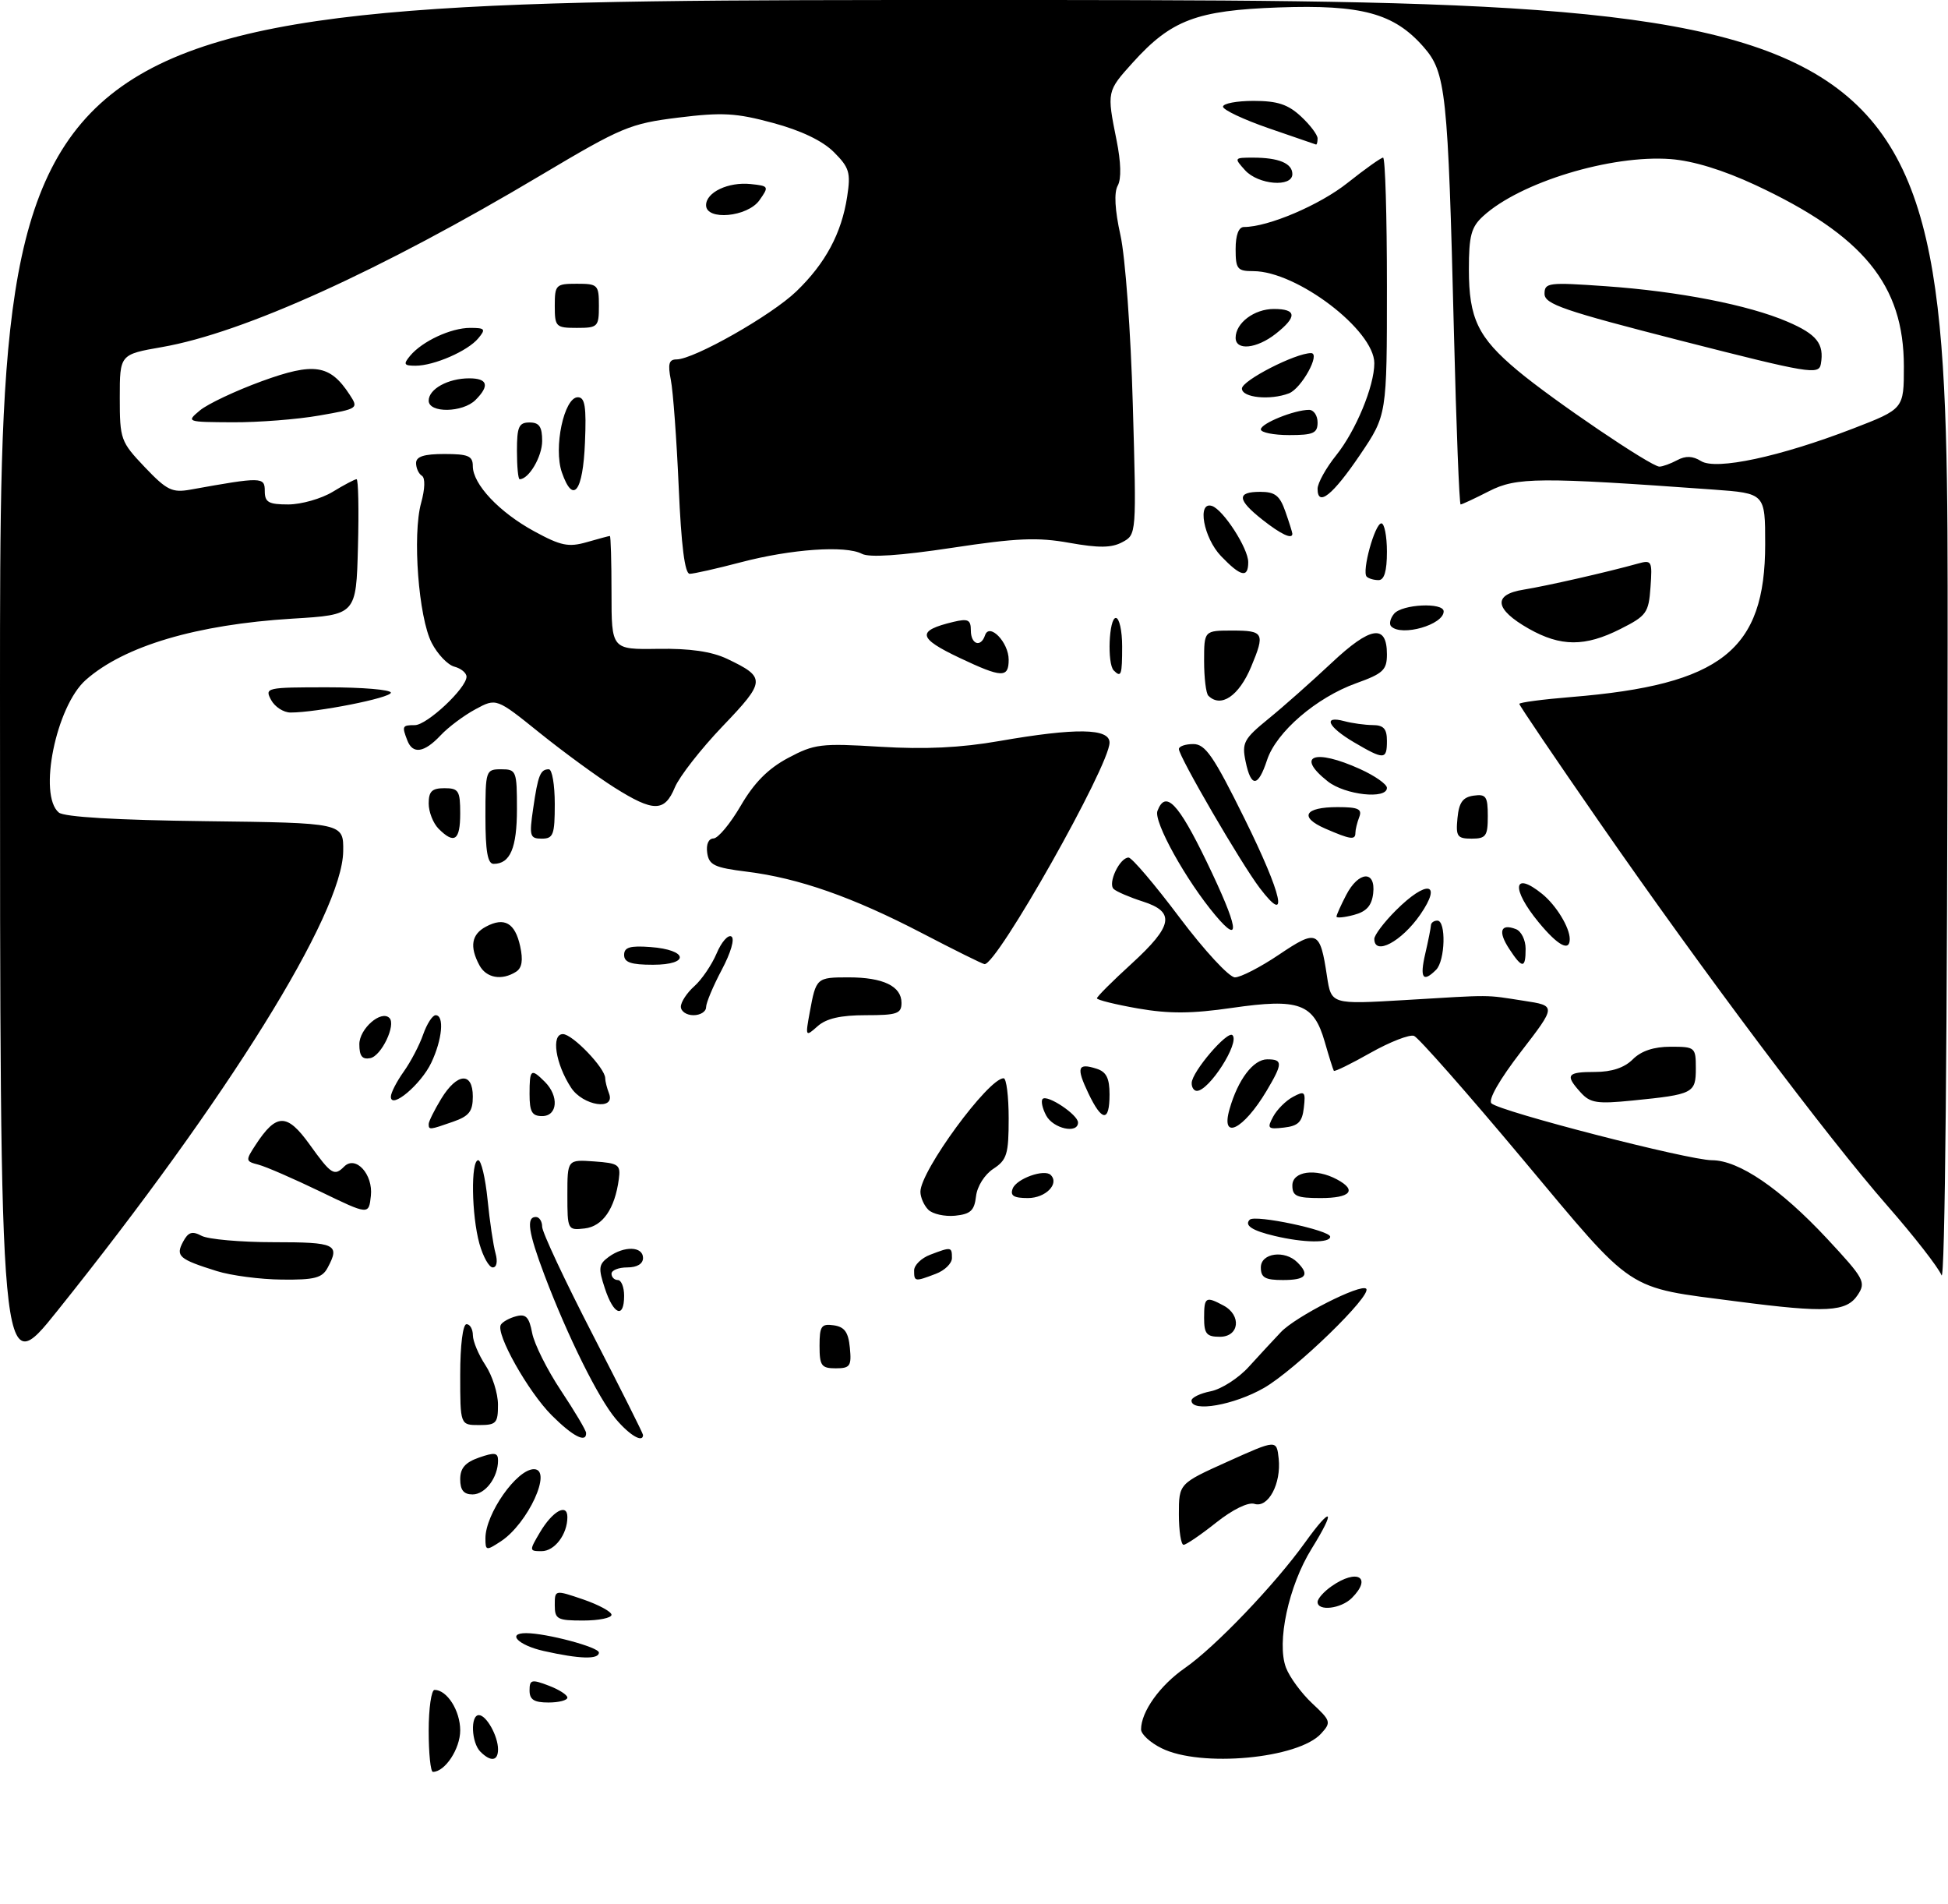 <?xml version="1.0" encoding="UTF-8" standalone="no"?>
<!DOCTYPE svg PUBLIC "-//W3C//DTD SVG 1.1//EN" "http://www.w3.org/Graphics/SVG/1.1/DTD/svg11.dtd" >
<svg xmlns="http://www.w3.org/2000/svg" xmlns:xlink="http://www.w3.org/1999/xlink" version="1.1" viewBox="0 0 309 302">
 <g >
 <path fill="currentColor"
d=" M 68.00 274.50 C 68.00 270.93 68.42 268.00 68.93 268.00 C 70.91 268.00 73.00 271.29 73.00 274.42 C 73.00 277.34 70.59 281.00 68.67 281.00 C 68.30 281.00 68.00 278.07 68.00 274.50 Z  M 76.20 277.80 C 74.77 276.37 74.59 272.00 75.96 272.00 C 77.15 272.00 79.00 275.31 79.00 277.43 C 79.00 279.30 77.85 279.45 76.20 277.80 Z  M 184.25 277.25 C 182.46 276.37 181.00 275.02 181.00 274.27 C 181.00 271.46 183.99 267.28 187.97 264.52 C 192.72 261.23 202.21 251.32 207.01 244.63 C 211.30 238.66 211.97 239.31 208.05 245.62 C 204.40 251.50 202.47 260.48 203.99 264.48 C 204.57 266.00 206.44 268.54 208.15 270.14 C 211.11 272.90 211.18 273.15 209.57 274.92 C 205.96 278.91 190.45 280.34 184.25 277.25 Z  M 84.00 268.09 C 84.00 266.38 84.32 266.29 87.00 267.31 C 88.65 267.93 90.00 268.79 90.00 269.22 C 90.00 269.65 88.65 270.00 87.00 270.00 C 84.71 270.00 84.00 269.55 84.00 268.09 Z  M 86.25 261.83 C 82.23 260.93 80.32 259.00 83.45 259.00 C 86.66 259.00 95.00 261.22 95.00 262.08 C 95.00 263.20 91.94 263.11 86.25 261.83 Z  M 88.00 254.56 C 88.00 252.12 88.00 252.12 92.50 253.65 C 94.97 254.50 97.00 255.60 97.00 256.09 C 97.00 256.59 94.97 257.00 92.50 257.00 C 88.40 257.00 88.00 256.79 88.00 254.56 Z  M 209.00 254.06 C 209.00 253.54 210.00 252.41 211.22 251.56 C 215.28 248.72 217.72 250.14 214.43 253.43 C 212.71 255.14 209.00 255.57 209.00 254.06 Z  M 77.00 243.96 C 77.00 240.08 81.97 233.00 84.69 233.00 C 87.71 233.00 83.75 241.63 79.43 244.45 C 77.12 245.96 77.00 245.94 77.00 243.96 Z  M 85.64 243.03 C 87.64 239.64 90.00 238.32 90.00 240.60 C 90.00 243.33 87.98 246.00 85.91 246.00 C 83.94 246.00 83.93 245.92 85.64 243.03 Z  M 187.00 240.14 C 187.00 235.28 187.00 235.28 194.75 231.79 C 202.50 228.30 202.50 228.30 202.83 231.32 C 203.25 235.30 201.17 239.19 198.99 238.50 C 198.00 238.18 195.53 239.39 192.91 241.47 C 190.49 243.40 188.16 244.98 187.75 244.99 C 187.34 245.00 187.00 242.81 187.00 240.14 Z  M 73.00 234.60 C 73.00 232.83 73.79 231.92 76.00 231.15 C 78.47 230.29 79.00 230.37 79.00 231.62 C 79.00 234.31 76.98 237.00 74.96 237.00 C 73.56 237.00 73.00 236.32 73.00 234.60 Z  M 87.53 224.47 C 83.76 220.70 78.58 211.48 79.45 210.08 C 79.73 209.62 80.84 209.01 81.90 208.74 C 83.42 208.34 83.94 208.89 84.41 211.39 C 84.74 213.13 86.79 217.24 88.98 220.53 C 91.16 223.81 92.96 226.84 92.97 227.25 C 93.03 228.91 90.88 227.81 87.53 224.47 Z  M 97.67 225.02 C 94.90 221.73 90.03 211.90 86.37 202.23 C 83.80 195.43 83.44 193.00 85.00 193.00 C 85.55 193.00 86.00 193.70 86.00 194.55 C 86.00 195.41 89.60 203.09 94.00 211.62 C 98.40 220.16 102.00 227.33 102.00 227.57 C 102.00 228.88 99.86 227.62 97.67 225.02 Z  M 73.00 218.00 C 73.00 213.33 73.42 210.00 74.00 210.00 C 74.55 210.00 75.00 210.79 75.01 211.75 C 75.01 212.71 75.91 214.85 77.00 216.50 C 78.09 218.15 78.99 220.96 78.99 222.75 C 79.00 225.70 78.72 226.00 76.00 226.00 C 73.00 226.00 73.00 226.00 73.00 218.00 Z  M 189.00 222.12 C 189.00 221.64 190.38 220.97 192.06 220.64 C 193.75 220.30 196.46 218.56 198.09 216.76 C 199.72 214.97 202.01 212.49 203.19 211.25 C 205.52 208.79 215.86 203.53 216.71 204.38 C 217.71 205.38 205.48 217.24 200.50 220.11 C 195.76 222.83 189.00 224.02 189.00 222.12 Z  M 0.00 109.62 C 0.00 0.00 0.00 0.00 154.50 0.00 C 309.00 0.00 309.00 0.00 308.94 102.25 C 308.90 164.54 308.52 203.62 307.97 202.24 C 307.47 201.00 303.61 196.05 299.40 191.24 C 289.83 180.32 270.16 154.13 253.63 130.28 C 246.68 120.26 241.00 111.87 241.00 111.63 C 241.00 111.40 244.71 110.91 249.25 110.54 C 273.05 108.60 280.00 103.12 280.00 86.30 C 280.00 78.24 280.00 78.24 271.75 77.64 C 244.13 75.65 240.56 75.67 236.21 77.89 C 233.94 79.05 231.91 80.00 231.69 80.00 C 231.48 80.00 231.00 67.74 230.63 52.75 C 229.68 14.43 229.36 11.48 225.80 7.43 C 221.13 2.11 216.00 0.71 202.82 1.18 C 189.80 1.65 185.79 3.16 179.68 9.93 C 175.57 14.49 175.56 14.50 177.11 22.22 C 177.82 25.73 177.89 28.38 177.30 29.44 C 176.69 30.52 176.84 33.29 177.73 37.30 C 178.50 40.75 179.37 52.67 179.69 64.14 C 180.28 84.78 180.28 84.78 178.03 85.98 C 176.33 86.90 174.30 86.92 169.64 86.09 C 164.59 85.18 161.28 85.32 151.00 86.88 C 142.79 88.12 137.89 88.45 136.72 87.83 C 134.13 86.47 125.52 87.07 117.52 89.17 C 113.68 90.18 110.03 91.00 109.40 91.00 C 108.63 91.00 108.06 86.54 107.66 77.25 C 107.33 69.69 106.77 62.04 106.41 60.25 C 105.91 57.71 106.11 57.00 107.31 57.00 C 110.07 57.00 122.40 50.00 126.33 46.20 C 130.94 41.76 133.49 37.00 134.38 31.19 C 134.97 27.37 134.73 26.58 132.27 24.12 C 130.48 22.33 127.08 20.70 122.63 19.50 C 116.76 17.91 114.58 17.79 107.60 18.65 C 99.93 19.60 98.63 20.15 85.82 27.77 C 60.38 42.92 38.62 52.79 25.71 55.04 C 19.00 56.21 19.00 56.21 19.00 63.06 C 19.00 69.68 19.14 70.06 22.96 74.08 C 26.46 77.75 27.30 78.17 30.21 77.65 C 41.54 75.61 42.00 75.62 42.00 77.87 C 42.00 79.66 42.59 80.00 45.75 80.00 C 47.81 79.99 50.97 79.09 52.77 78.00 C 54.57 76.90 56.28 76.00 56.56 76.00 C 56.84 76.00 56.94 80.84 56.78 86.75 C 56.50 97.50 56.50 97.50 46.40 98.11 C 31.19 99.04 19.71 102.44 13.61 107.83 C 8.89 112.00 6.02 126.11 9.33 128.86 C 10.18 129.57 18.46 130.06 32.58 130.23 C 54.50 130.50 54.50 130.50 54.44 135.00 C 54.31 144.94 36.14 174.14 9.11 207.87 C 0.00 219.25 0.00 219.25 0.00 109.62 Z  M 266.04 72.98 C 267.38 72.26 268.51 72.30 269.82 73.12 C 272.20 74.61 282.32 72.44 293.90 67.98 C 302.00 64.85 302.00 64.85 302.00 58.12 C 302.00 45.18 295.57 37.33 278.44 29.34 C 273.30 26.95 268.56 25.50 265.00 25.23 C 255.55 24.52 241.11 28.91 235.25 34.29 C 233.37 36.01 233.00 37.39 233.00 42.72 C 233.00 50.50 234.45 53.52 240.71 58.75 C 246.33 63.46 261.90 74.00 263.22 74.00 C 263.72 74.00 264.99 73.54 266.04 72.98 Z  M 130.00 213.43 C 130.00 210.30 130.28 209.90 132.25 210.18 C 133.97 210.43 134.57 211.26 134.81 213.75 C 135.09 216.65 134.85 217.00 132.56 217.00 C 130.29 217.00 130.00 216.59 130.00 213.43 Z  M 191.00 209.00 C 191.00 205.69 191.25 205.53 194.07 207.04 C 196.98 208.59 196.59 212.00 193.50 212.00 C 191.39 212.00 191.00 211.53 191.00 209.00 Z  M 95.95 204.33 C 94.88 201.10 94.95 200.51 96.56 199.33 C 99.00 197.55 102.00 197.64 102.00 199.50 C 102.00 200.43 101.06 201.00 99.50 201.00 C 98.12 201.00 97.00 201.45 97.00 202.00 C 97.00 202.55 97.45 203.00 98.00 203.00 C 98.55 203.00 99.00 204.12 99.00 205.50 C 99.00 209.18 97.33 208.54 95.95 204.33 Z  M 275.56 206.40 C 257.63 204.06 259.52 205.32 241.54 183.84 C 232.76 173.35 225.00 164.55 224.30 164.28 C 223.60 164.02 220.50 165.22 217.41 166.96 C 214.32 168.71 211.70 169.99 211.58 169.82 C 211.46 169.64 210.81 167.57 210.13 165.20 C 208.38 159.14 206.08 158.30 195.43 159.84 C 189.02 160.77 185.44 160.79 180.50 159.93 C 176.92 159.30 174.00 158.58 174.00 158.32 C 174.00 158.06 176.47 155.59 179.50 152.83 C 186.08 146.81 186.47 144.62 181.25 142.96 C 179.19 142.30 177.12 141.41 176.66 140.99 C 175.68 140.09 177.61 136.00 179.02 136.00 C 179.54 136.00 183.18 140.28 187.10 145.50 C 191.04 150.74 194.98 155.00 195.89 155.00 C 196.79 155.00 199.94 153.38 202.89 151.39 C 208.92 147.33 209.40 147.54 210.49 154.81 C 211.17 159.29 211.17 159.29 222.83 158.60 C 237.01 157.75 235.42 157.74 241.69 158.71 C 246.88 159.50 246.88 159.50 241.27 166.78 C 237.86 171.21 236.02 174.42 236.58 174.98 C 237.87 176.26 267.84 183.99 271.55 184.00 C 275.82 184.00 282.40 188.49 289.81 196.43 C 295.71 202.77 296.02 203.33 294.69 205.35 C 292.90 208.07 289.73 208.24 275.56 206.40 Z  M 34.39 201.58 C 28.38 199.70 27.82 199.21 29.04 196.93 C 29.86 195.39 30.48 195.19 31.98 195.99 C 33.02 196.54 38.17 197.00 43.43 197.00 C 53.28 197.00 53.97 197.33 51.96 201.07 C 51.10 202.67 49.88 202.99 44.71 202.93 C 41.30 202.90 36.65 202.29 34.39 201.58 Z  M 145.00 201.48 C 145.00 200.64 146.15 199.51 147.57 198.98 C 150.90 197.71 151.00 197.73 151.00 199.52 C 151.00 200.36 149.85 201.49 148.43 202.02 C 145.10 203.29 145.00 203.27 145.00 201.48 Z  M 200.00 201.00 C 200.00 198.71 203.79 198.19 205.80 200.20 C 207.81 202.21 207.16 203.00 203.50 203.00 C 200.67 203.00 200.00 202.62 200.00 201.00 Z  M 76.05 197.25 C 74.79 192.72 74.66 184.00 75.86 184.00 C 76.33 184.00 76.99 186.81 77.34 190.25 C 77.68 193.69 78.25 197.51 78.60 198.75 C 78.97 200.08 78.79 201.00 78.16 201.00 C 77.58 201.00 76.63 199.31 76.05 197.25 Z  M 202.20 196.01 C 198.63 195.17 197.34 194.33 198.24 193.43 C 199.08 192.59 211.00 195.11 211.00 196.13 C 211.00 197.16 206.81 197.11 202.20 196.01 Z  M 90.00 189.51 C 90.00 183.89 90.00 183.89 94.25 184.19 C 98.14 184.47 98.47 184.71 98.16 187.00 C 97.53 191.71 95.60 194.49 92.74 194.82 C 90.04 195.13 90.00 195.05 90.00 189.51 Z  M 50.83 188.98 C 46.62 186.95 42.20 185.02 41.01 184.71 C 38.93 184.17 38.91 184.07 40.57 181.53 C 43.85 176.52 45.53 176.52 49.11 181.50 C 52.54 186.28 53.02 186.58 54.60 185.00 C 56.42 183.18 59.20 186.24 58.83 189.64 C 58.50 192.69 58.50 192.69 50.83 188.98 Z  M 147.25 191.85 C 146.56 191.16 146.00 189.88 146.00 189.00 C 146.00 185.70 156.78 171.00 159.20 171.00 C 159.64 171.00 160.00 173.87 160.00 177.38 C 160.00 183.04 159.72 183.95 157.57 185.36 C 156.18 186.27 155.00 188.14 154.82 189.73 C 154.56 191.99 153.95 192.55 151.50 192.80 C 149.84 192.96 147.93 192.53 147.25 191.85 Z  M 160.64 188.49 C 161.25 186.92 165.67 185.34 166.67 186.34 C 168.08 187.74 165.86 190.00 163.06 190.00 C 160.80 190.00 160.20 189.63 160.64 188.49 Z  M 205.00 188.00 C 205.00 185.74 208.70 185.23 212.07 187.04 C 215.31 188.77 214.24 190.00 209.50 190.00 C 205.67 190.00 205.00 189.70 205.00 188.00 Z  M 68.00 178.25 C 68.01 177.84 68.90 176.04 69.99 174.25 C 72.51 170.12 75.00 169.95 75.00 173.90 C 75.00 176.26 74.41 177.01 71.85 177.90 C 68.11 179.21 68.00 179.22 68.00 178.25 Z  M 165.95 176.91 C 165.34 175.77 165.09 174.58 165.39 174.28 C 166.13 173.54 171.00 176.79 171.00 178.02 C 171.00 179.86 167.07 179.00 165.95 176.91 Z  M 195.04 175.88 C 196.38 171.19 198.81 168.00 201.02 168.00 C 203.51 168.00 203.49 168.66 200.91 173.00 C 197.23 179.18 193.57 180.97 195.04 175.88 Z  M 201.95 177.10 C 202.55 175.97 203.97 174.55 205.10 173.95 C 206.96 172.95 207.12 173.11 206.82 175.68 C 206.56 177.94 205.94 178.56 203.68 178.82 C 201.11 179.12 200.95 178.96 201.95 177.10 Z  M 84.00 173.50 C 84.00 169.54 84.22 169.37 86.43 171.57 C 88.70 173.84 88.45 177.00 86.00 177.00 C 84.38 177.00 84.00 176.33 84.00 173.50 Z  M 172.64 173.38 C 170.69 169.29 170.94 168.53 173.92 169.48 C 175.49 169.97 176.00 170.97 176.00 173.57 C 176.00 177.99 174.81 177.93 172.64 173.38 Z  M 62.00 173.93 C 62.00 173.31 62.92 171.52 64.04 169.95 C 65.16 168.38 66.55 165.72 67.13 164.04 C 67.72 162.37 68.60 161.00 69.10 161.00 C 70.51 161.00 70.16 164.86 68.41 168.54 C 66.78 171.98 62.00 176.00 62.00 173.93 Z  M 90.59 172.50 C 88.11 168.71 87.39 164.00 89.29 164.00 C 90.82 164.00 96.00 169.40 96.00 170.99 C 96.00 171.46 96.27 172.55 96.61 173.42 C 97.66 176.17 92.48 175.38 90.59 172.50 Z  M 250.74 173.26 C 248.21 170.47 248.54 170.00 253.00 170.00 C 255.67 170.00 257.67 169.33 259.00 168.00 C 260.33 166.67 262.33 166.00 265.00 166.00 C 268.89 166.00 269.00 166.09 269.00 169.43 C 269.00 173.37 268.61 173.57 258.99 174.53 C 253.33 175.10 252.25 174.93 250.74 173.26 Z  M 189.03 171.75 C 189.06 169.98 194.71 163.38 195.50 164.17 C 196.69 165.36 191.80 173.00 189.85 173.00 C 189.38 173.00 189.01 172.44 189.03 171.75 Z  M 57.00 165.61 C 57.00 163.15 60.46 160.13 61.77 161.44 C 62.86 162.52 60.50 167.47 58.73 167.81 C 57.46 168.06 57.00 167.48 57.00 165.61 Z  M 128.45 160.51 C 129.45 155.06 129.52 155.00 134.62 155.00 C 140.09 155.00 143.00 156.40 143.00 159.04 C 143.00 160.76 142.30 161.00 137.33 161.00 C 133.34 161.00 131.07 161.52 129.69 162.75 C 127.76 164.47 127.73 164.42 128.45 160.51 Z  M 108.00 159.65 C 108.00 158.92 108.96 157.45 110.14 156.40 C 111.31 155.36 112.90 153.02 113.67 151.21 C 114.43 149.40 115.49 148.19 116.02 148.52 C 116.58 148.86 115.93 151.09 114.49 153.80 C 113.12 156.38 112.00 159.05 112.00 159.74 C 112.00 160.43 111.10 161.00 110.00 161.00 C 108.90 161.00 108.00 160.39 108.00 159.65 Z  M 76.04 153.07 C 74.46 150.12 74.79 148.18 77.08 146.96 C 80.01 145.39 81.70 146.36 82.51 150.06 C 83.00 152.28 82.80 153.51 81.86 154.11 C 79.59 155.55 77.13 155.11 76.04 153.07 Z  M 226.08 151.25 C 226.56 149.19 226.96 147.16 226.98 146.75 C 226.99 146.34 227.45 146.00 228.00 146.00 C 229.41 146.00 229.25 152.35 227.80 153.80 C 225.71 155.89 225.18 155.11 226.08 151.25 Z  M 99.00 151.44 C 99.00 150.23 99.93 149.95 103.17 150.19 C 109.14 150.63 109.49 153.00 103.58 153.00 C 100.10 153.00 99.00 152.63 99.00 151.44 Z  M 146.22 147.97 C 135.26 142.27 126.69 139.26 118.47 138.24 C 113.31 137.60 112.46 137.19 112.18 135.25 C 111.99 133.90 112.39 132.99 113.18 132.97 C 113.91 132.95 115.85 130.61 117.50 127.78 C 119.62 124.14 121.82 121.91 125.00 120.21 C 129.19 117.98 130.21 117.85 139.64 118.43 C 146.75 118.86 152.39 118.59 158.52 117.52 C 170.65 115.41 176.00 115.48 176.00 117.77 C 176.00 121.43 158.07 153.18 156.16 152.90 C 155.80 152.85 151.32 150.63 146.22 147.97 Z  M 239.39 150.47 C 237.58 147.71 238.03 146.41 240.46 147.35 C 241.31 147.67 242.00 149.08 242.00 150.47 C 242.00 153.65 241.47 153.65 239.39 150.47 Z  M 218.00 148.90 C 218.00 148.30 219.53 146.27 221.40 144.40 C 226.32 139.48 228.84 139.89 225.30 145.03 C 222.32 149.34 218.00 151.63 218.00 148.90 Z  M 244.07 146.27 C 239.65 140.90 240.01 138.03 244.63 141.77 C 246.85 143.57 249.00 147.09 249.00 148.93 C 249.00 150.98 247.12 149.97 244.07 146.27 Z  M 192.80 145.17 C 188.15 139.65 182.95 130.29 183.60 128.60 C 184.88 125.25 186.88 127.31 191.40 136.65 C 196.44 147.09 196.94 150.09 192.80 145.17 Z  M 212.00 145.36 C 212.00 145.11 212.69 143.57 213.53 141.95 C 215.50 138.14 218.25 137.97 217.82 141.68 C 217.59 143.64 216.76 144.57 214.75 145.10 C 213.24 145.50 212.00 145.62 212.00 145.36 Z  M 199.84 140.85 C 196.89 136.99 187.00 119.99 187.00 118.79 C 187.00 118.36 188.03 118.00 189.28 118.00 C 191.20 118.00 192.50 119.89 197.42 129.84 C 203.43 142.00 204.53 147.01 199.84 140.85 Z  M 77.00 129.50 C 77.00 122.17 77.06 122.00 79.50 122.00 C 81.90 122.00 82.00 122.25 82.00 128.30 C 82.00 134.49 80.93 137.00 78.30 137.00 C 77.35 137.00 77.00 134.99 77.00 129.50 Z  M 69.57 131.43 C 68.71 130.56 68.00 128.76 68.00 127.43 C 68.00 125.50 68.52 125.00 70.50 125.00 C 72.75 125.00 73.00 125.40 73.00 129.00 C 73.00 133.28 72.08 133.94 69.57 131.43 Z  M 84.57 128.25 C 85.34 122.92 85.71 122.00 87.06 122.00 C 87.58 122.00 88.00 124.47 88.00 127.50 C 88.00 132.39 87.77 133.00 85.94 133.00 C 84.05 133.00 83.93 132.60 84.57 128.25 Z  M 210.20 131.40 C 206.02 129.57 206.93 128.00 212.17 128.00 C 215.45 128.00 216.10 128.30 215.61 129.58 C 215.27 130.45 215.00 131.58 215.00 132.08 C 215.00 133.26 214.23 133.15 210.20 131.40 Z  M 231.19 129.75 C 231.43 127.26 232.03 126.43 233.75 126.18 C 235.72 125.90 236.00 126.30 236.00 129.43 C 236.00 132.59 235.71 133.00 233.44 133.00 C 231.15 133.00 230.91 132.65 231.19 129.75 Z  M 97.45 124.89 C 94.73 123.17 89.40 119.28 85.61 116.23 C 78.73 110.69 78.73 110.69 75.42 112.48 C 73.60 113.46 71.10 115.32 69.88 116.63 C 67.29 119.38 65.47 119.66 64.61 117.42 C 63.73 115.14 63.81 115.00 65.80 115.00 C 67.73 115.00 74.00 109.13 74.00 107.32 C 74.00 106.72 73.14 106.01 72.09 105.73 C 71.03 105.46 69.41 103.76 68.48 101.96 C 66.39 97.92 65.40 84.81 66.80 79.76 C 67.42 77.52 67.47 75.79 66.92 75.45 C 66.41 75.14 66.00 74.23 66.00 73.44 C 66.00 72.40 67.25 72.00 70.50 72.00 C 74.27 72.00 75.00 72.31 75.00 73.92 C 75.00 76.79 79.20 81.25 84.76 84.27 C 88.96 86.56 90.18 86.81 93.08 85.98 C 94.96 85.44 96.60 85.00 96.74 85.00 C 96.88 85.00 97.00 89.05 97.00 94.00 C 97.00 103.01 97.00 103.01 104.37 102.90 C 109.43 102.82 112.87 103.32 115.33 104.48 C 121.53 107.43 121.49 108.01 114.63 115.17 C 111.18 118.78 107.77 123.15 107.05 124.87 C 105.42 128.80 103.67 128.81 97.45 124.89 Z  M 210.63 123.93 C 205.44 119.84 208.48 118.67 215.75 121.97 C 218.09 123.03 220.00 124.37 220.00 124.95 C 220.00 126.81 213.37 126.08 210.63 123.93 Z  M 197.58 120.75 C 196.97 117.80 197.30 117.18 201.20 114.00 C 203.57 112.08 208.07 108.08 211.22 105.13 C 217.41 99.31 220.00 98.91 220.00 103.77 C 220.00 106.26 219.40 106.82 215.11 108.36 C 208.80 110.63 202.45 116.09 200.99 120.52 C 199.56 124.87 198.45 124.95 197.58 120.75 Z  M 214.76 117.71 C 210.60 115.25 209.78 113.44 213.25 114.37 C 214.49 114.70 216.51 114.98 217.75 114.99 C 219.48 115.00 220.00 115.58 220.00 117.50 C 220.00 120.52 219.56 120.53 214.76 117.71 Z  M 43.00 111.00 C 41.96 109.06 42.24 109.00 51.96 109.00 C 57.48 109.00 62.00 109.38 62.00 109.85 C 62.00 110.68 50.25 113.00 46.09 113.00 C 44.98 113.00 43.59 112.10 43.00 111.00 Z  M 191.67 110.33 C 191.30 109.97 191.00 107.49 191.00 104.83 C 191.00 100.00 191.00 100.00 195.50 100.00 C 200.48 100.00 200.69 100.41 198.46 105.75 C 196.52 110.39 193.66 112.32 191.67 110.33 Z  M 152.25 104.35 C 145.55 101.18 145.35 100.03 151.25 98.62 C 153.56 98.07 154.00 98.29 154.00 99.98 C 154.00 102.20 155.58 102.74 156.25 100.75 C 156.94 98.70 160.00 101.86 160.00 104.62 C 160.00 107.55 158.93 107.51 152.25 104.35 Z  M 176.67 106.33 C 175.60 105.27 175.90 98.00 177.00 98.00 C 177.55 98.00 178.00 100.03 178.00 102.50 C 178.00 107.08 177.85 107.51 176.67 106.33 Z  M 242.51 99.71 C 237.06 96.62 236.75 94.29 241.69 93.51 C 245.34 92.92 254.94 90.74 259.81 89.38 C 262.01 88.77 262.11 88.96 261.81 93.12 C 261.52 97.19 261.19 97.66 257.04 99.75 C 251.42 102.59 247.57 102.57 242.51 99.71 Z  M 220.68 99.34 C 220.31 98.98 220.52 98.08 221.13 97.34 C 222.40 95.81 229.00 95.50 229.00 96.96 C 229.00 99.08 222.32 100.99 220.68 99.34 Z  M 216.79 91.45 C 215.98 90.65 218.09 83.00 219.12 83.00 C 219.60 83.00 220.00 85.03 220.00 87.50 C 220.00 90.58 219.58 92.00 218.67 92.00 C 217.93 92.00 217.09 91.75 216.79 91.45 Z  M 193.69 88.20 C 190.90 85.29 189.85 79.46 192.25 80.24 C 194.04 80.83 198.00 86.96 198.00 89.15 C 198.00 91.73 196.82 91.46 193.69 88.20 Z  M 200.25 82.42 C 196.23 79.25 196.13 78.00 199.90 78.00 C 202.26 78.00 203.01 78.59 203.90 81.15 C 204.51 82.88 205.00 84.46 205.00 84.65 C 205.00 85.59 203.19 84.74 200.25 82.42 Z  M 209.00 77.52 C 209.00 76.62 210.33 74.22 211.96 72.19 C 215.07 68.31 218.00 61.24 218.00 57.60 C 218.00 52.36 205.70 43.00 198.80 43.00 C 196.27 43.00 196.00 42.67 196.00 39.50 C 196.00 37.27 196.48 36.00 197.32 36.00 C 201.17 36.00 209.34 32.52 213.76 29.00 C 216.53 26.80 219.06 25.00 219.39 25.00 C 219.73 25.00 220.00 34.18 220.00 45.41 C 220.00 65.82 220.00 65.82 215.75 72.11 C 211.41 78.52 209.00 80.46 209.00 77.52 Z  M 89.13 74.93 C 87.77 71.03 89.47 63.00 91.66 63.00 C 92.79 63.00 93.03 64.49 92.79 70.17 C 92.47 78.01 90.91 80.04 89.13 74.93 Z  M 82.00 71.50 C 82.00 67.67 82.30 67.00 84.00 67.00 C 85.54 67.00 86.00 67.67 86.00 69.93 C 86.00 72.41 83.89 76.00 82.43 76.00 C 82.19 76.00 82.00 73.97 82.00 71.50 Z  M 200.00 68.10 C 200.00 67.15 205.32 65.00 207.65 65.00 C 208.39 65.00 209.00 65.90 209.00 67.00 C 209.00 68.70 208.33 69.00 204.50 69.00 C 202.03 69.00 200.00 68.59 200.00 68.10 Z  M 31.72 65.08 C 32.95 64.06 37.35 61.98 41.51 60.46 C 49.82 57.43 52.34 57.81 55.45 62.57 C 56.90 64.78 56.84 64.82 50.63 65.90 C 47.17 66.51 41.00 66.99 36.92 66.97 C 29.56 66.93 29.52 66.92 31.72 65.08 Z  M 68.00 63.54 C 68.00 61.69 71.08 60.00 74.43 60.00 C 77.36 60.00 77.70 61.16 75.43 63.43 C 73.40 65.46 68.00 65.54 68.00 63.54 Z  M 197.00 61.62 C 197.00 60.35 205.48 56.00 207.96 56.00 C 209.54 56.00 206.45 61.61 204.46 62.38 C 201.48 63.52 197.00 63.07 197.00 61.62 Z  M 65.05 56.43 C 66.97 54.12 71.53 52.00 74.57 52.00 C 76.95 52.00 77.09 52.19 75.87 53.65 C 74.20 55.67 68.85 58.00 65.91 58.00 C 64.07 58.00 63.94 57.77 65.05 56.43 Z  M 196.00 53.57 C 196.00 51.22 198.95 49.00 202.07 49.00 C 205.70 49.00 205.79 50.23 202.37 52.93 C 199.33 55.32 196.00 55.65 196.00 53.57 Z  M 88.00 48.50 C 88.00 45.17 88.17 45.00 91.50 45.00 C 94.83 45.00 95.00 45.17 95.00 48.50 C 95.00 51.83 94.83 52.00 91.50 52.00 C 88.17 52.00 88.00 51.83 88.00 48.50 Z  M 112.00 32.54 C 112.00 30.49 115.53 28.82 119.08 29.19 C 121.96 29.49 122.01 29.57 120.47 31.75 C 118.59 34.42 112.00 35.03 112.00 32.54 Z  M 197.50 27.00 C 195.73 25.04 195.75 25.00 198.76 25.00 C 202.84 25.00 205.00 25.90 205.00 27.61 C 205.00 29.75 199.59 29.31 197.50 27.00 Z  M 201.25 20.34 C 197.26 18.96 194.00 17.42 194.00 16.92 C 194.00 16.41 196.18 16.00 198.85 16.00 C 202.62 16.00 204.30 16.55 206.35 18.45 C 207.81 19.80 209.00 21.38 209.00 21.95 C 209.00 22.53 208.89 22.96 208.75 22.92 C 208.61 22.88 205.24 21.72 201.25 20.34 Z  M 266.75 54.06 C 248.03 49.27 245.01 48.24 245.00 46.60 C 245.00 44.82 245.60 44.75 254.71 45.39 C 266.27 46.20 277.35 48.36 283.54 51.02 C 288.20 53.02 289.39 54.52 288.83 57.73 C 288.52 59.49 287.01 59.23 266.75 54.06 Z "/>
</g>
</svg>